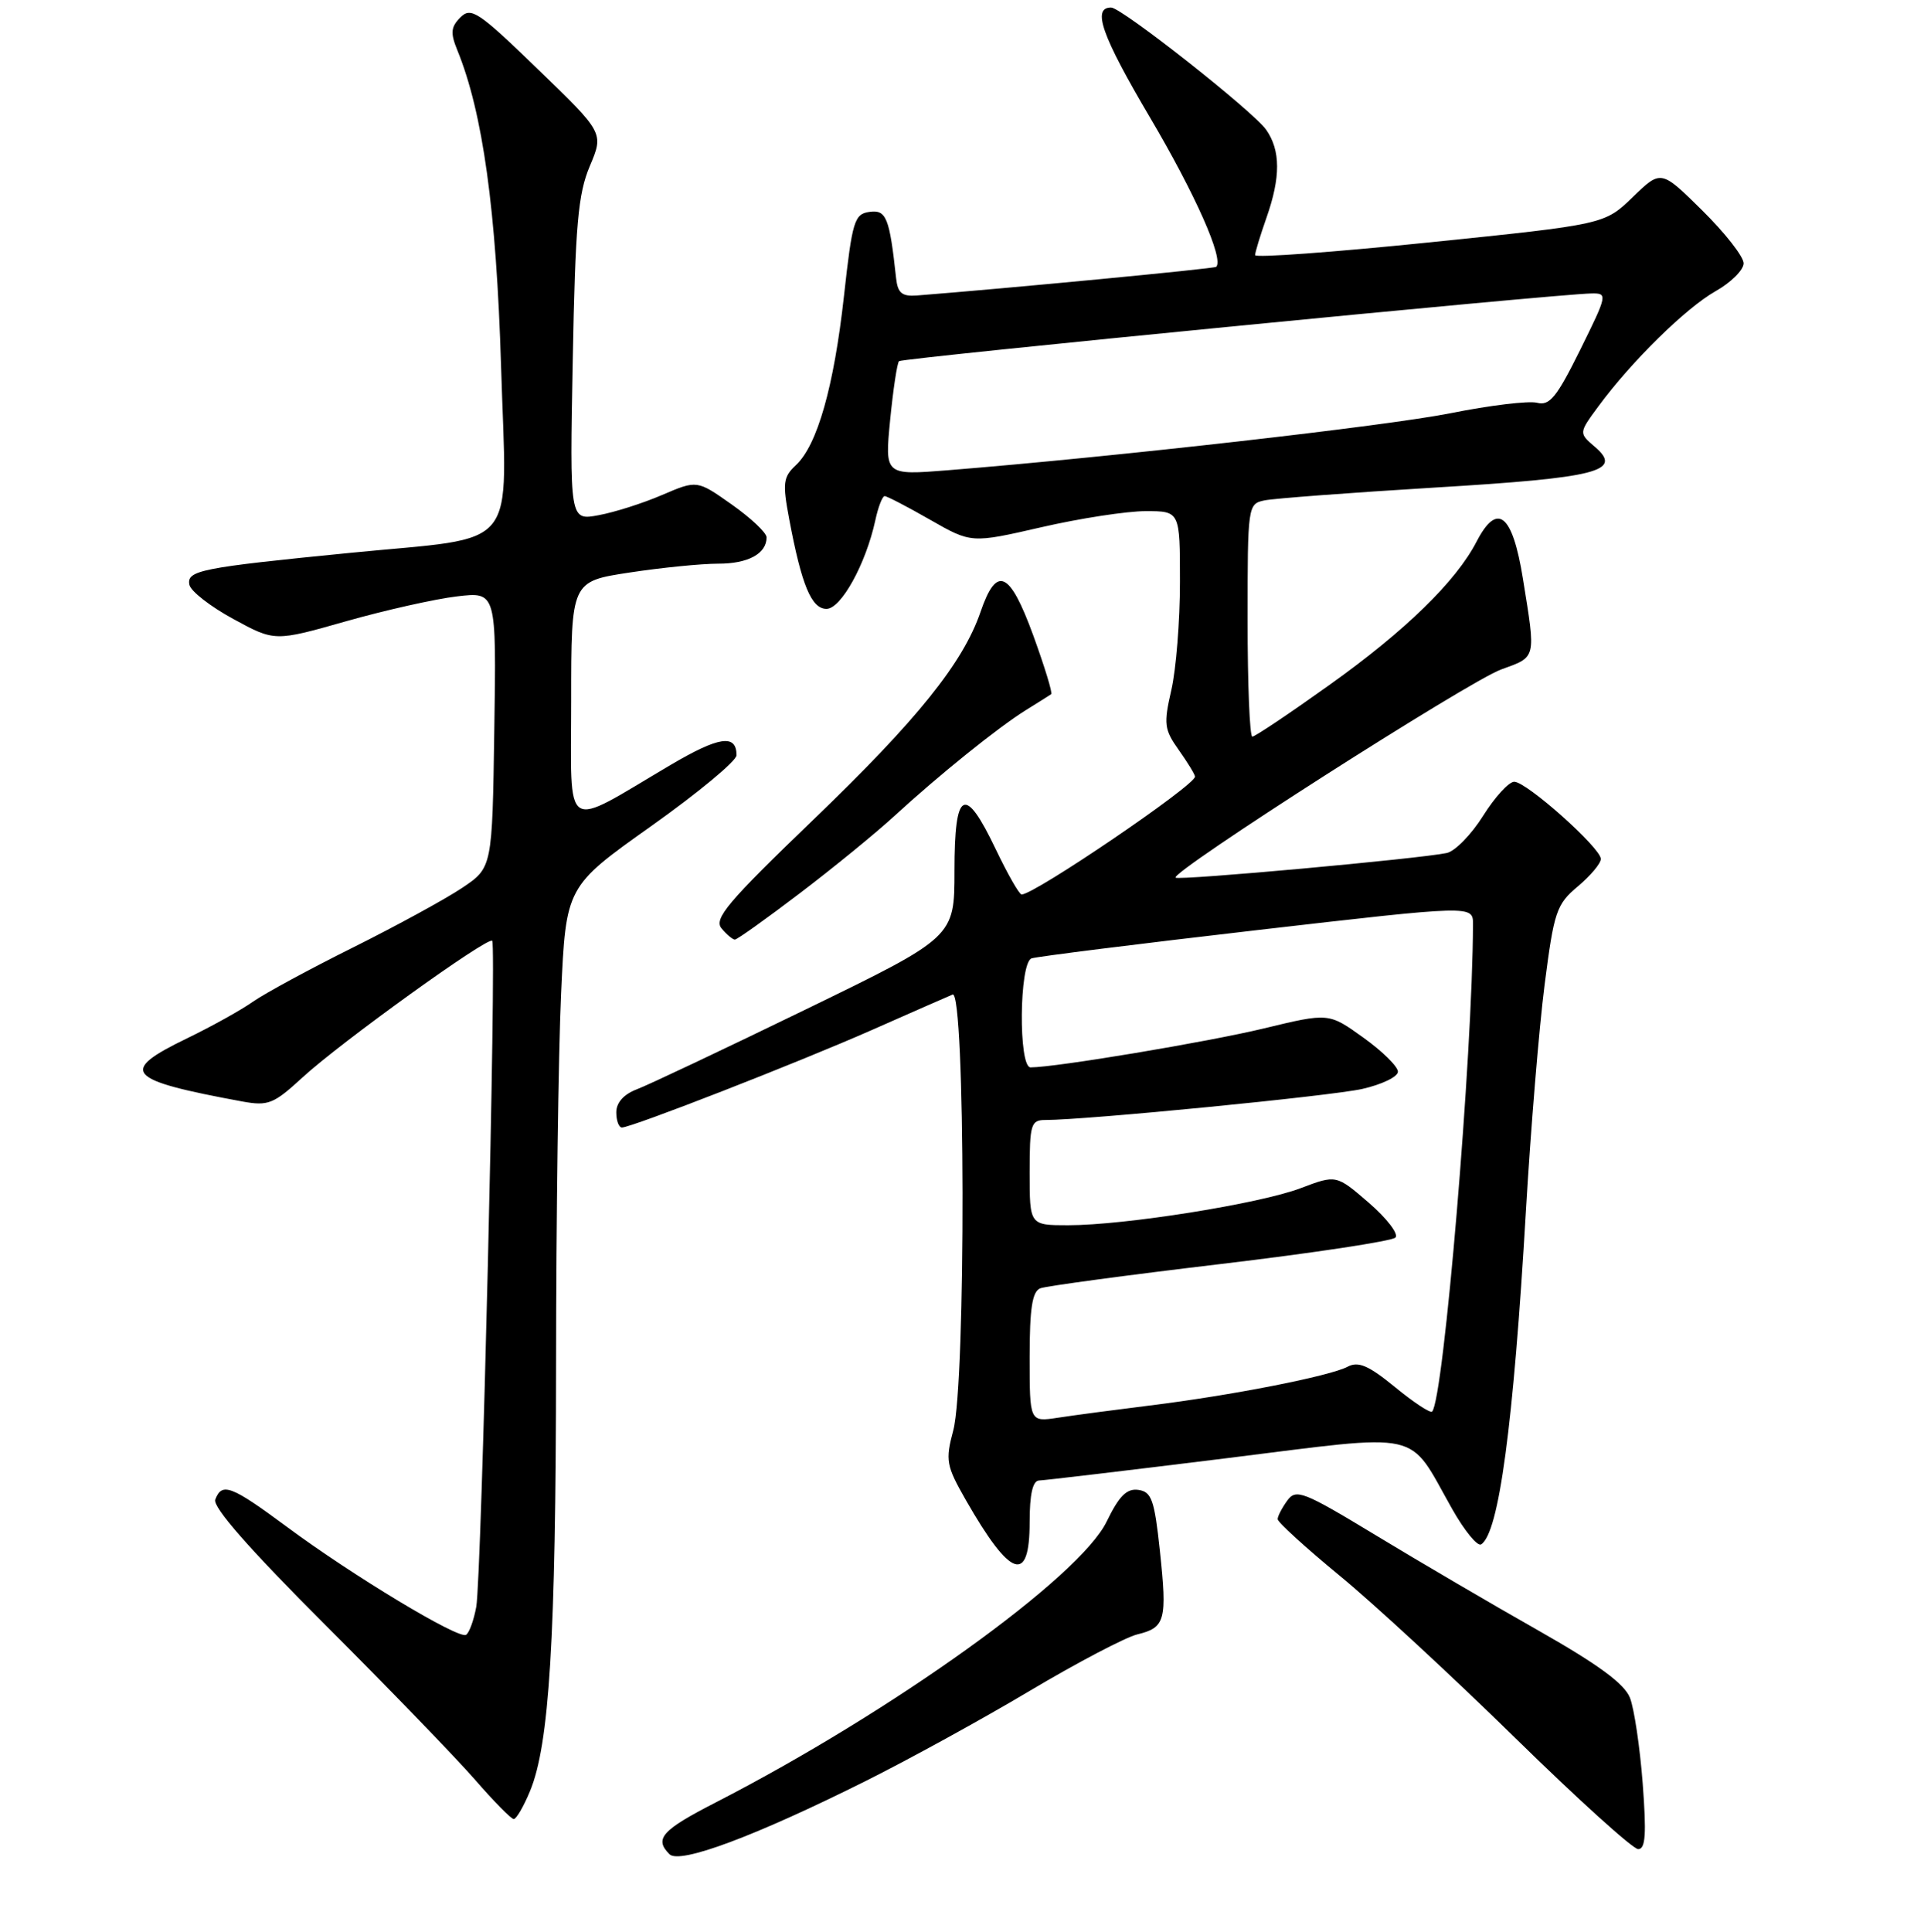<?xml version="1.0" encoding="UTF-8" standalone="no"?>
<!DOCTYPE svg PUBLIC "-//W3C//DTD SVG 1.1//EN" "http://www.w3.org/Graphics/SVG/1.1/DTD/svg11.dtd" >
<svg xmlns="http://www.w3.org/2000/svg" xmlns:xlink="http://www.w3.org/1999/xlink" version="1.1" viewBox="0 0 256 257">
 <g >
 <path fill="currentColor"
d=" M 115.12 236.97 C 120.83 234.12 130.68 228.72 137.00 224.95 C 143.32 221.19 149.77 217.81 151.33 217.43 C 155.05 216.53 155.31 215.56 154.33 206.32 C 153.61 199.55 153.23 198.46 151.47 198.21 C 149.93 197.99 148.91 199.00 147.25 202.42 C 143.66 209.82 118.81 227.67 95.25 239.78 C 88.04 243.48 87.02 244.62 89.08 246.68 C 90.43 248.03 100.41 244.31 115.12 236.97 Z  M 218.57 237.25 C 218.20 232.44 217.44 227.32 216.88 225.88 C 216.15 224.00 212.69 221.46 204.68 216.91 C 198.53 213.43 188.79 207.72 183.03 204.23 C 173.39 198.39 172.45 198.03 171.28 199.63 C 170.58 200.60 170.00 201.71 170.00 202.10 C 170.00 202.50 173.71 205.88 178.25 209.62 C 182.79 213.35 193.30 223.07 201.60 231.20 C 209.91 239.34 217.27 246.00 217.97 246.00 C 218.95 246.00 219.08 244.00 218.57 237.25 Z  M 70.51 238.31 C 73.10 232.11 73.96 218.04 73.99 181.50 C 74.00 162.25 74.30 140.07 74.66 132.22 C 75.31 117.94 75.31 117.94 86.66 109.89 C 92.90 105.46 98.00 101.23 98.00 100.48 C 98.00 97.62 95.68 97.96 89.20 101.78 C 74.68 110.35 76.00 111.21 76.00 93.20 C 76.00 77.35 76.00 77.35 83.75 76.17 C 88.01 75.52 93.32 74.99 95.55 74.99 C 99.54 75.00 102.00 73.66 102.00 71.49 C 102.00 70.88 99.92 68.92 97.37 67.12 C 92.75 63.86 92.75 63.86 88.12 65.84 C 85.58 66.94 81.77 68.15 79.65 68.54 C 75.80 69.26 75.80 69.26 76.21 47.88 C 76.55 29.89 76.91 25.80 78.48 22.09 C 80.34 17.68 80.34 17.68 71.58 9.22 C 63.65 1.54 62.68 0.89 61.26 2.31 C 59.99 3.58 59.91 4.38 60.85 6.68 C 64.24 14.97 66.04 27.98 66.67 48.72 C 67.43 73.81 69.47 71.29 46.61 73.55 C 26.66 75.52 24.83 75.89 25.20 77.79 C 25.36 78.64 27.99 80.69 31.03 82.34 C 36.55 85.35 36.55 85.35 46.05 82.65 C 51.27 81.17 57.91 79.68 60.80 79.34 C 66.05 78.72 66.05 78.72 65.77 97.07 C 65.50 115.43 65.50 115.43 61.49 118.12 C 59.28 119.60 52.76 123.16 46.99 126.04 C 41.22 128.91 35.23 132.16 33.67 133.25 C 32.12 134.35 28.18 136.54 24.92 138.12 C 15.73 142.57 16.70 143.67 32.26 146.54 C 35.69 147.16 36.41 146.87 40.26 143.33 C 45.28 138.71 64.91 124.57 65.49 125.16 C 66.08 125.75 64.07 209.93 63.37 213.76 C 63.04 215.56 62.43 217.24 62.01 217.49 C 61.02 218.11 46.87 209.58 38.14 203.10 C 30.76 197.64 29.53 197.17 28.64 199.49 C 28.26 200.48 33.18 206.08 43.35 216.24 C 51.75 224.63 60.67 233.86 63.19 236.75 C 65.70 239.64 68.02 242.00 68.36 242.00 C 68.70 242.00 69.67 240.34 70.51 238.31 Z  M 137.00 202.50 C 137.00 198.79 137.41 196.99 138.25 196.96 C 138.94 196.94 150.07 195.62 163.00 194.02 C 189.84 190.69 187.19 190.10 193.22 200.75 C 194.85 203.64 196.59 205.76 197.07 205.46 C 199.44 203.99 201.37 189.63 203.04 161.00 C 203.67 150.28 204.78 136.78 205.52 131.00 C 206.77 121.26 207.09 120.31 209.93 117.93 C 211.62 116.51 213.00 114.87 213.00 114.27 C 213.00 112.81 203.12 104.00 201.48 104.00 C 200.77 104.00 198.90 106.04 197.34 108.53 C 195.78 111.02 193.60 113.25 192.50 113.48 C 188.84 114.25 156.82 117.16 156.42 116.76 C 155.70 116.03 195.45 90.61 199.75 89.06 C 204.46 87.35 204.37 87.74 202.64 77.01 C 201.25 68.35 199.23 66.73 196.47 72.05 C 193.73 77.35 187.00 83.91 176.88 91.13 C 171.59 94.91 166.98 98.00 166.63 98.00 C 166.28 98.00 166.00 91.03 166.00 82.52 C 166.00 67.27 166.03 67.03 168.25 66.57 C 169.49 66.31 179.63 65.55 190.80 64.87 C 212.63 63.56 216.01 62.70 212.20 59.44 C 210.06 57.61 210.06 57.61 212.68 54.05 C 217.07 48.09 224.30 40.99 228.25 38.75 C 230.31 37.59 232.00 35.91 232.00 35.03 C 232.00 34.15 229.53 30.99 226.51 28.01 C 221.01 22.58 221.01 22.58 217.26 26.21 C 213.50 29.85 213.50 29.85 190.25 32.24 C 177.46 33.55 167.00 34.32 167.00 33.94 C 167.00 33.56 167.68 31.34 168.50 29.00 C 170.41 23.59 170.40 20.02 168.47 17.26 C 166.75 14.81 149.24 1.00 147.84 1.00 C 145.27 1.00 146.59 4.74 152.98 15.57 C 159.06 25.87 162.88 34.49 161.82 35.50 C 161.57 35.74 133.90 38.38 122.00 39.31 C 120.01 39.46 119.45 38.99 119.23 37.00 C 118.36 28.95 117.93 27.87 115.69 28.19 C 113.68 28.47 113.40 29.38 112.30 39.34 C 110.96 51.45 108.75 59.22 105.90 61.88 C 104.20 63.46 104.10 64.26 105.01 69.08 C 106.66 77.86 107.97 81.00 109.97 81.00 C 111.91 81.00 115.20 75.03 116.46 69.25 C 116.84 67.46 117.41 66.00 117.71 66.00 C 118.01 66.00 120.73 67.41 123.75 69.14 C 129.24 72.28 129.24 72.28 138.56 70.14 C 143.68 68.96 149.93 68.00 152.44 68.00 C 157.00 68.00 157.00 68.00 157.00 77.42 C 157.00 82.61 156.48 89.08 155.85 91.81 C 154.81 96.33 154.90 97.05 156.85 99.79 C 158.03 101.45 159.00 103.04 159.00 103.32 C 159.00 104.49 137.65 119.00 135.93 119.00 C 135.62 119.00 134.08 116.30 132.50 113.00 C 128.36 104.33 127.00 105.03 127.00 115.83 C 127.00 124.67 127.00 124.67 107.25 134.27 C 96.39 139.55 86.26 144.34 84.75 144.91 C 83.00 145.57 82.00 146.68 82.00 147.98 C 82.00 149.09 82.34 150.00 82.75 150.00 C 84.06 149.99 106.11 141.39 116.00 137.03 C 121.22 134.72 126.06 132.60 126.75 132.31 C 128.45 131.59 128.54 183.95 126.84 190.29 C 125.77 194.30 125.90 194.98 128.51 199.56 C 134.45 209.94 137.00 210.83 137.00 202.50 Z  M 106.41 118.84 C 110.86 115.46 116.53 110.83 119.00 108.56 C 124.97 103.08 132.79 96.78 136.50 94.47 C 138.15 93.45 139.67 92.49 139.87 92.35 C 140.07 92.21 138.99 88.68 137.47 84.50 C 134.34 75.94 132.61 75.16 130.47 81.39 C 128.14 88.19 122.05 95.76 108.21 109.06 C 96.85 119.98 94.95 122.23 96.00 123.50 C 96.68 124.32 97.49 125.00 97.78 125.00 C 98.08 125.00 101.96 122.23 106.41 118.84 Z  M 137.00 180.56 C 137.00 174.04 137.35 171.80 138.42 171.39 C 139.20 171.09 149.96 169.64 162.34 168.17 C 174.72 166.70 185.22 165.11 185.67 164.64 C 186.13 164.18 184.54 162.10 182.15 160.03 C 177.80 156.27 177.80 156.27 173.06 158.07 C 167.61 160.14 149.66 163.00 142.12 163.00 C 137.00 163.00 137.00 163.00 137.00 156.00 C 137.00 149.58 137.17 149.00 139.08 149.00 C 144.51 149.00 177.05 145.81 181.25 144.87 C 183.86 144.28 186.00 143.25 186.00 142.57 C 186.00 141.89 183.93 139.85 181.40 138.04 C 176.80 134.73 176.80 134.73 168.15 136.82 C 160.68 138.62 140.45 142.00 137.12 142.00 C 135.49 142.00 135.61 128.07 137.25 127.50 C 137.94 127.26 151.44 125.57 167.25 123.74 C 196.00 120.42 196.00 120.42 195.99 122.96 C 195.95 140.20 192.09 186.25 190.55 187.79 C 190.31 188.03 188.09 186.57 185.62 184.54 C 182.09 181.65 180.74 181.07 179.31 181.82 C 176.97 183.07 163.82 185.65 153.00 186.98 C 148.32 187.56 142.81 188.29 140.75 188.61 C 137.00 189.18 137.00 189.18 137.00 180.56 Z  M 118.44 55.87 C 118.84 51.81 119.37 48.30 119.62 48.05 C 120.04 47.63 206.98 39.12 211.74 39.04 C 213.93 39.00 213.89 39.18 210.25 46.55 C 207.13 52.85 206.18 54.02 204.51 53.58 C 203.41 53.30 198.24 53.92 193.01 54.97 C 184.49 56.67 148.29 60.78 126.11 62.56 C 117.72 63.23 117.72 63.23 118.44 55.87 Z "/>
</g>
</svg>